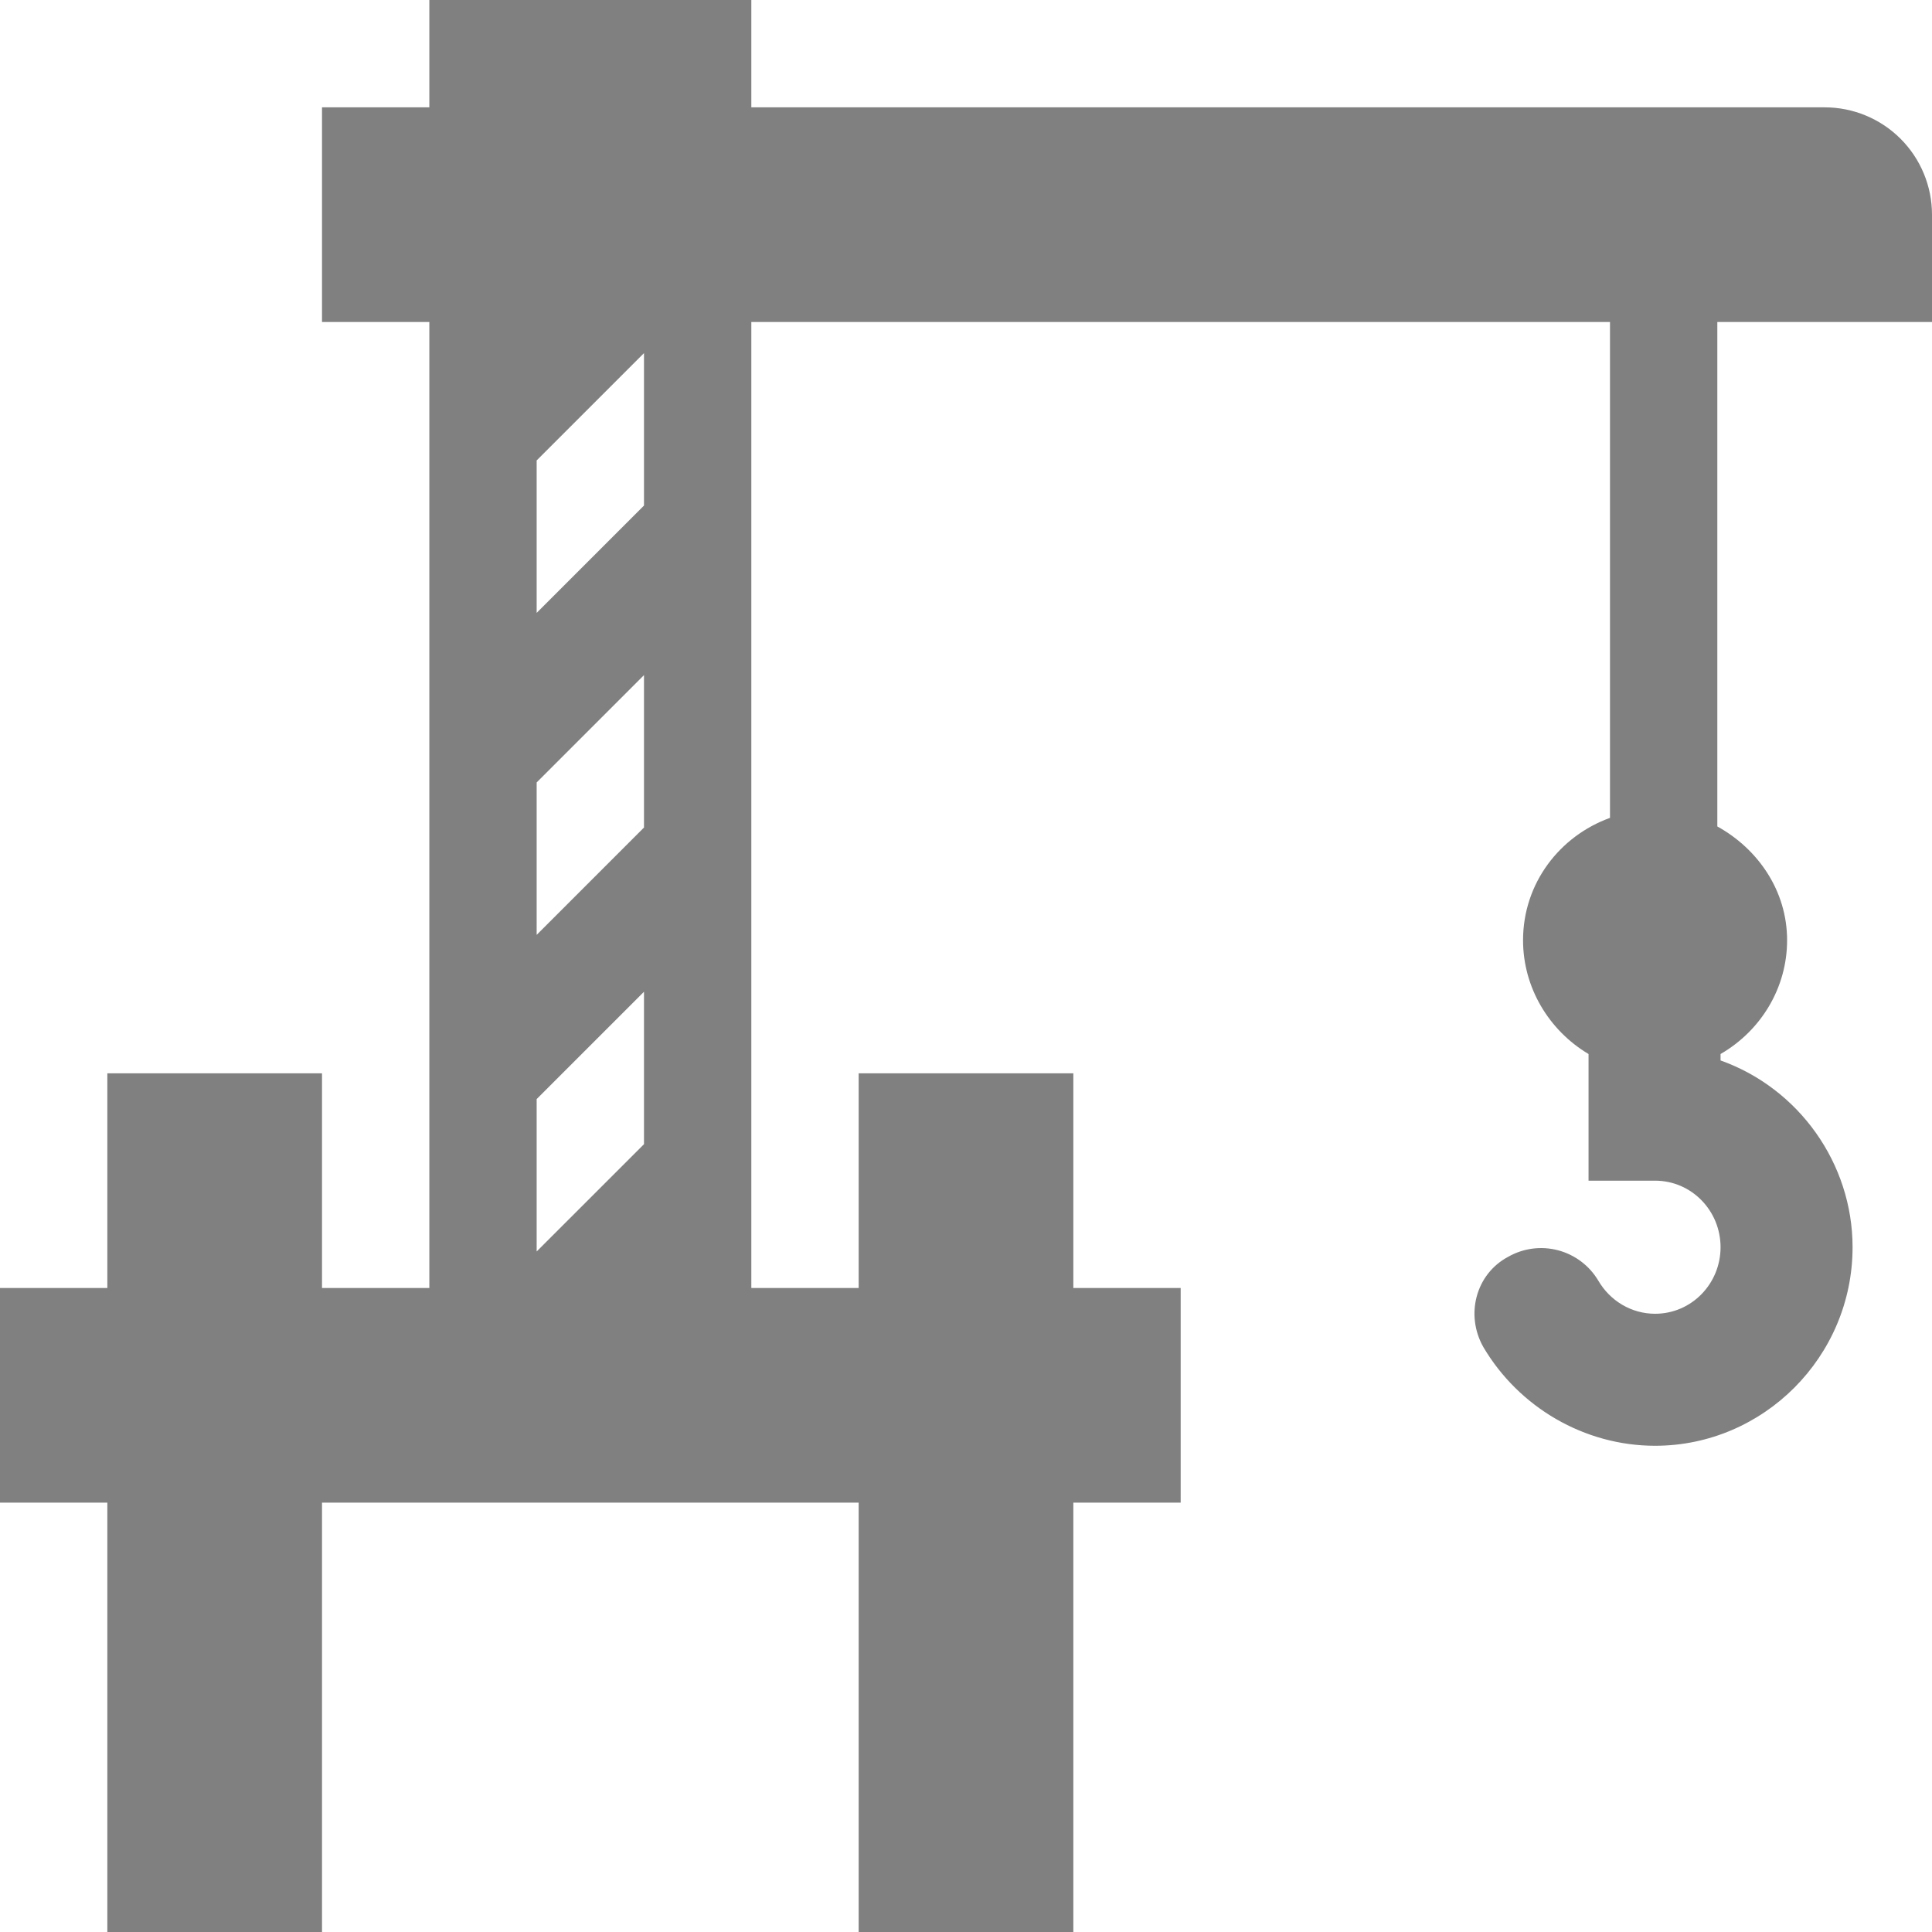 <svg width="70" height="70" viewBox="0 0 70 70" fill="none" xmlns="http://www.w3.org/2000/svg">
<path d="M70 11.667V7.778C70 6.746 69.59 5.757 68.861 5.028C68.132 4.299 67.142 3.889 66.111 3.889H27.222V0H15.556V3.889H11.667V11.667H15.556V46.667H11.667V38.889H3.889V46.667H0V54.444H3.889V70H11.667V54.444H31.111V70H38.889V54.444H42.778V46.667H38.889V38.889H31.111V46.667H27.222V11.667H58.333V29.633C56.506 30.294 55.183 32.006 55.183 34.067C55.183 35.778 56.117 37.333 57.556 38.189V42.778H59.967C61.289 42.778 62.339 43.867 62.339 45.189C62.339 46.511 61.289 47.6 59.967 47.6C59.111 47.6 58.333 47.133 57.906 46.394C57.581 45.852 57.058 45.459 56.447 45.299C55.836 45.139 55.187 45.225 54.639 45.539C53.472 46.161 53.083 47.639 53.744 48.806C55.028 50.983 57.4 52.383 59.967 52.383C63.894 52.383 67.122 49.156 67.122 45.189C67.122 42.156 65.178 39.433 62.339 38.422V38.189C63.817 37.333 64.75 35.778 64.75 34.067C64.75 32.278 63.7 30.761 62.222 29.944V11.667H70ZM23.333 41.456L19.444 45.344V39.822L23.333 35.933V41.456ZM23.333 29.983L19.444 33.872V28.35L23.333 24.461V29.983ZM19.444 22.206V16.683L23.333 12.794V18.317L19.444 22.206Z" fill="#808080"/>
</svg>
